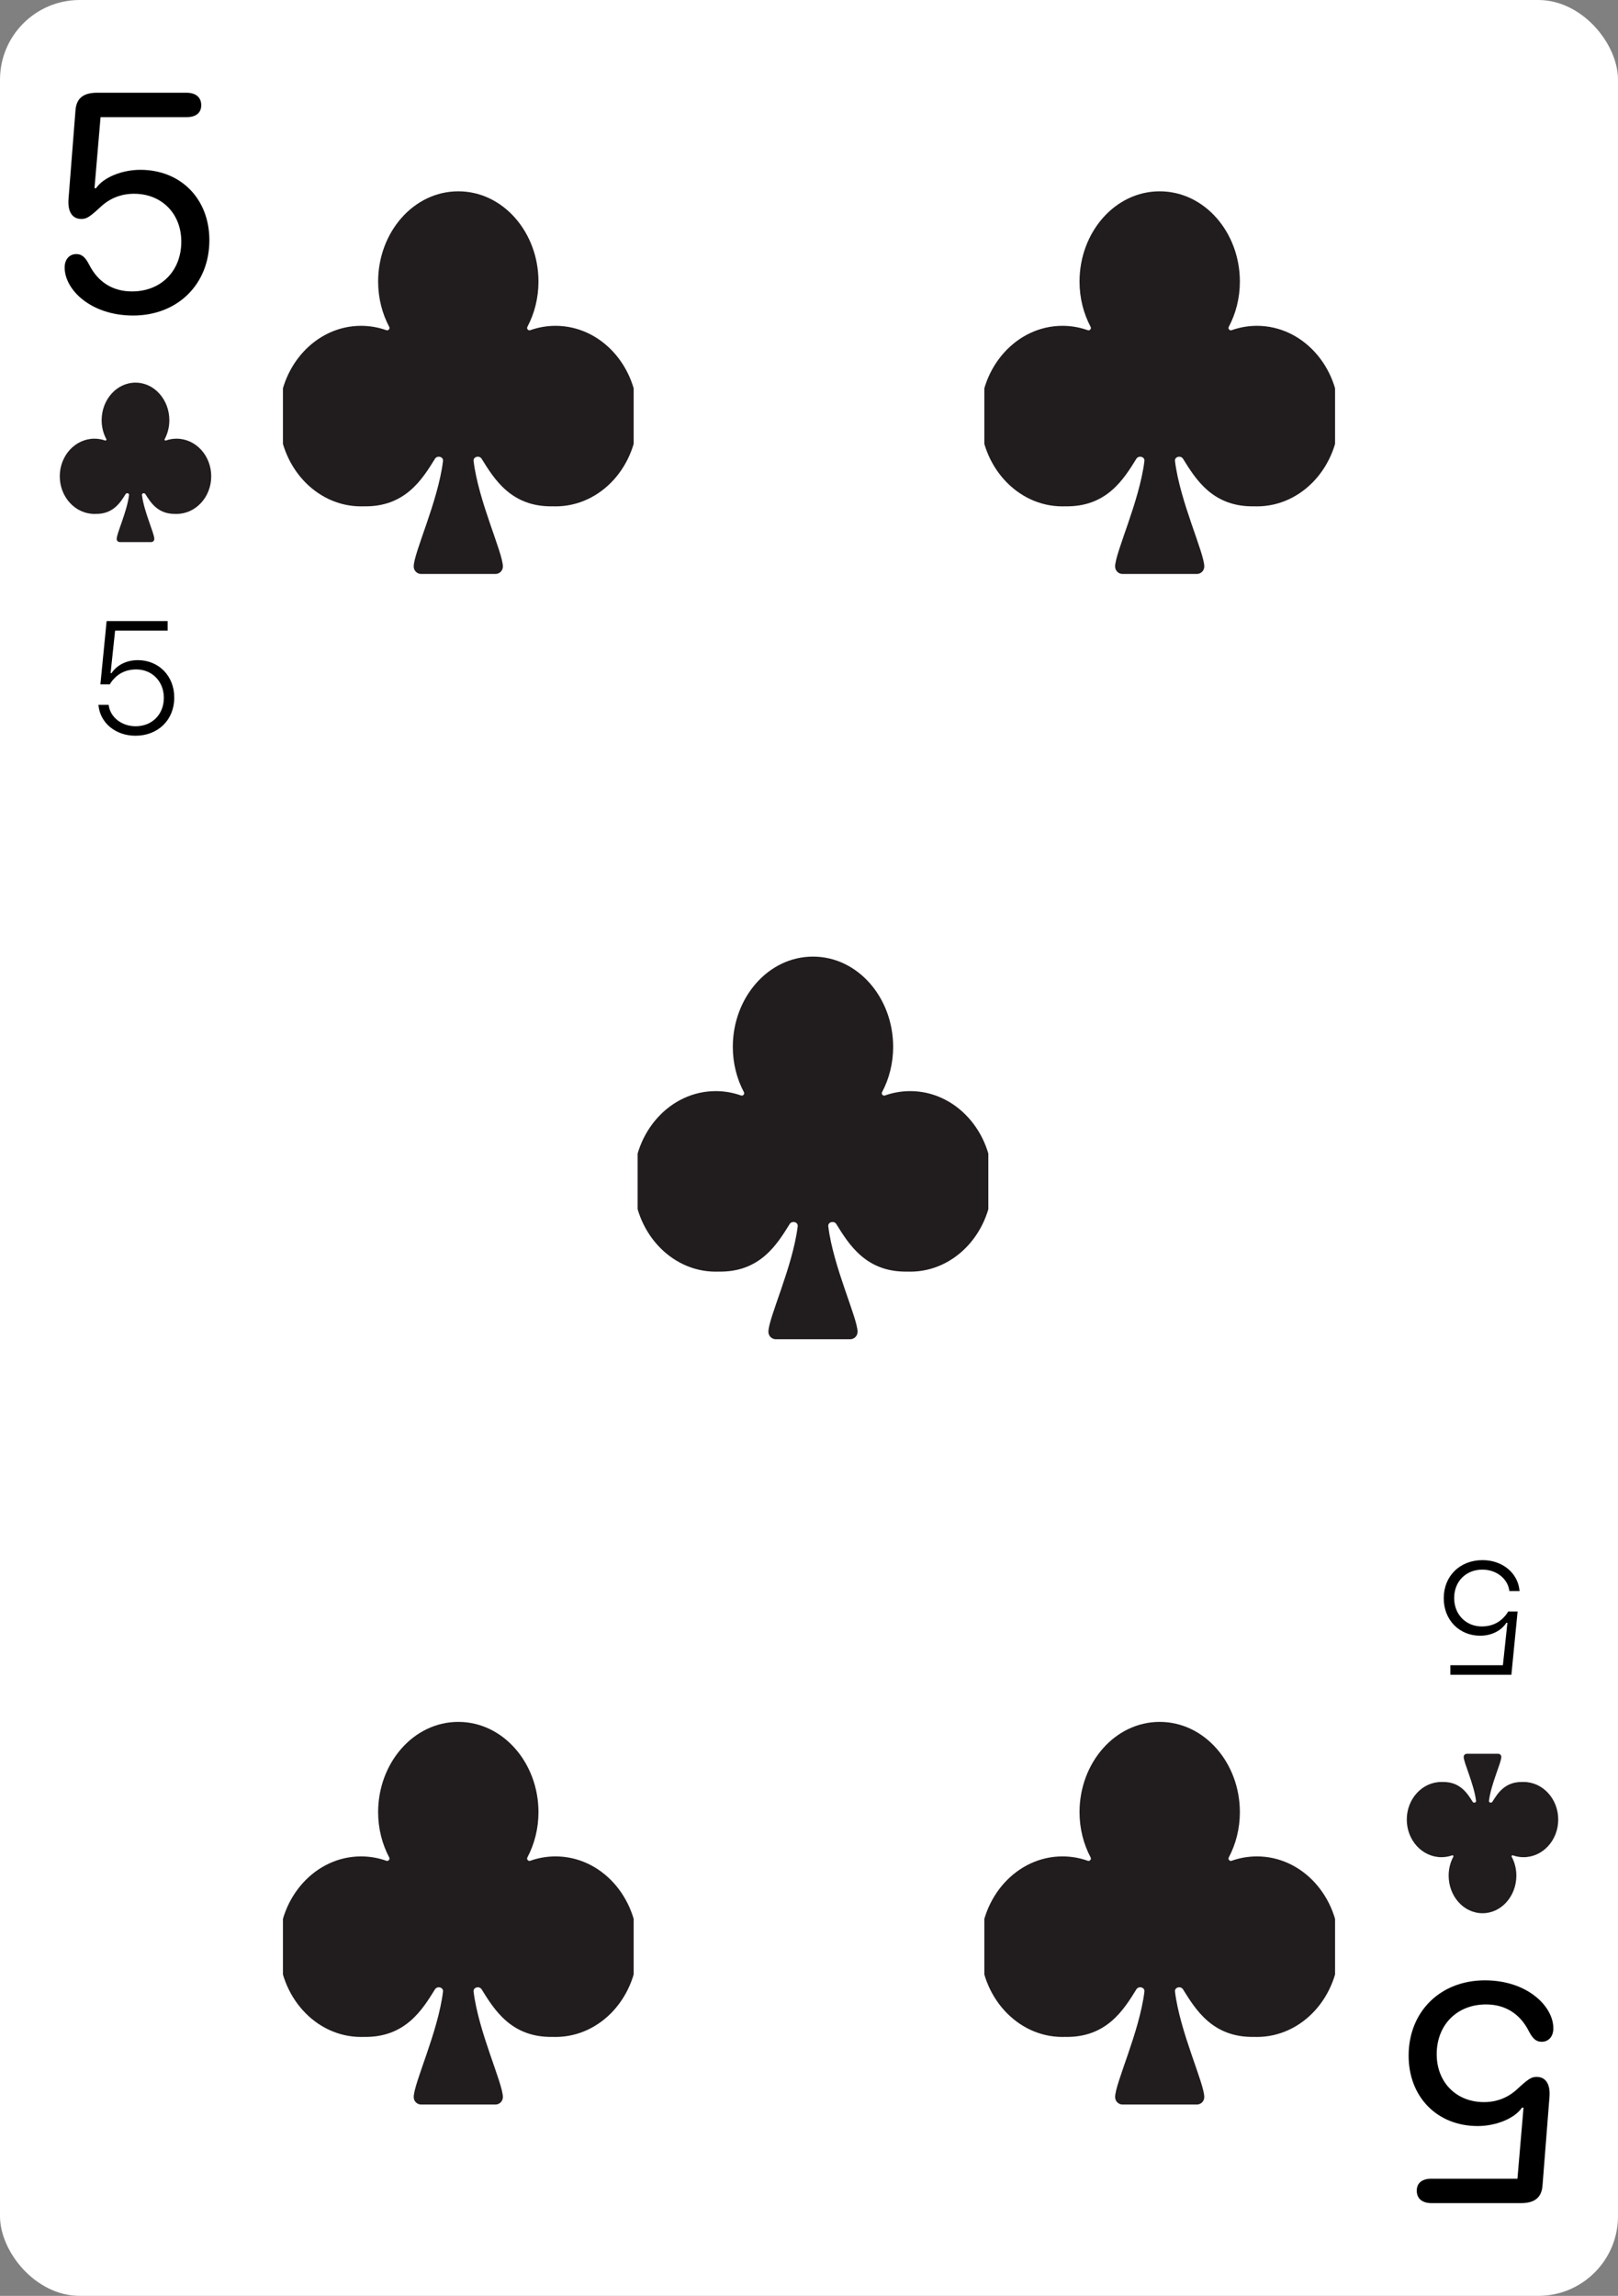 <svg width="203" height="288" viewBox="0 0 203 288" fill="none" xmlns="http://www.w3.org/2000/svg">
<rect x="0" y="0" width="203" height="288" fill="#808080" stroke="none"/>
<g clip-path="url(#clip0_5_1856)">
<rect width="203" height="288" rx="10" fill="white"/>
<path d="M194.889 254.445C194.889 255.446 194.308 256.127 193.427 256.127C192.747 256.127 192.306 255.767 191.786 254.746C190.685 252.604 188.843 251.442 186.44 251.442C182.797 251.442 180.254 254.005 180.254 257.688C180.254 261.212 182.717 263.694 186.18 263.694C187.742 263.694 189.123 263.174 190.284 262.133C191.746 260.771 192.146 260.531 192.787 260.531C193.928 260.531 194.508 261.432 194.408 262.974L193.527 274.185C193.407 275.666 192.546 276.367 190.825 276.367L179.594 276.367C178.433 276.367 177.752 275.786 177.752 274.805C177.752 273.844 178.413 273.304 179.594 273.304L190.384 273.304L191.145 264.395L190.945 264.395C190.044 265.736 187.702 266.697 185.399 266.697C180.314 266.697 176.731 263.054 176.731 257.869C176.731 252.343 180.715 248.419 186.3 248.419C191.585 248.419 194.889 251.643 194.889 254.445Z" fill="black"/>
<path d="M187.968 220C188.185 220 188.361 220.174 188.361 220.389C188.361 221.109 187.068 223.799 186.81 225.904C186.782 226.131 187.114 226.215 187.236 226.021C187.902 224.964 188.81 223.485 191.022 223.537L191.065 223.535C191.093 223.534 191.122 223.533 191.151 223.533C193.553 223.533 195.5 225.646 195.5 228.252C195.5 230.858 193.553 232.97 191.151 232.97C190.682 232.97 190.23 232.889 189.807 232.74C189.708 232.705 189.608 232.819 189.657 232.91C190.032 233.607 190.247 234.418 190.247 235.283C190.247 237.852 188.375 240 186 240C183.625 240 181.753 237.852 181.753 235.283C181.753 234.418 181.968 233.607 182.343 232.91C182.392 232.819 182.292 232.705 182.193 232.74C181.77 232.889 181.318 232.97 180.849 232.97C178.447 232.97 176.5 230.858 176.5 228.252C176.5 225.646 178.447 223.533 180.849 223.533C180.878 223.533 180.907 223.534 180.935 223.535L180.978 223.537C183.19 223.485 184.098 224.964 184.764 226.021C184.886 226.215 185.218 226.131 185.19 225.904C184.932 223.799 183.639 221.109 183.639 220.389C183.639 220.174 183.815 220 184.032 220L187.968 220Z" fill="#211C1D"/>
<path d="M186 195.707C188.539 195.707 190.424 197.348 190.639 199.486L190.648 199.584L189.369 199.584L189.359 199.516C189.164 198.061 187.777 196.898 185.98 196.898C183.92 196.898 182.445 198.383 182.445 200.453L182.445 200.473C182.445 202.523 183.92 204.027 185.922 204.027C187.025 204.027 187.992 203.627 188.676 202.875C188.881 202.67 189.066 202.426 189.223 202.152L190.404 202.152L189.623 210.092L181.967 210.092L181.967 208.891L188.559 208.891L189.125 203.568L188.998 203.568C188.324 204.594 187.094 205.189 185.717 205.189C183.08 205.189 181.137 203.207 181.137 200.502L181.137 200.482C181.137 197.689 183.178 195.707 186 195.707Z" fill="black"/>
<g clip-path="url(#clip1_5_1856)">
<path d="M140.84 72C140.325 72 139.908 71.582 139.908 71.067C139.908 69.339 142.97 62.883 143.582 57.83C143.648 57.287 142.862 57.085 142.573 57.55C140.996 60.086 138.846 63.636 133.607 63.512L133.505 63.515C133.437 63.518 133.369 63.52 133.301 63.52C127.612 63.52 123 58.45 123 52.196C123 45.942 127.612 40.872 133.301 40.872C134.411 40.872 135.481 41.066 136.483 41.424C136.717 41.507 136.955 41.235 136.839 41.015C135.951 39.342 135.442 37.398 135.442 35.321C135.442 29.156 139.875 24 145.5 24C151.125 24 155.558 29.156 155.558 35.321C155.558 37.398 155.049 39.342 154.161 41.015C154.045 41.235 154.283 41.507 154.517 41.424C155.519 41.066 156.589 40.872 157.699 40.872C163.388 40.872 168 45.942 168 52.196C168 58.45 163.388 63.52 157.699 63.52C157.631 63.52 157.563 63.518 157.495 63.515L157.393 63.512C152.154 63.636 150.004 60.086 148.427 57.55C148.138 57.085 147.352 57.287 147.418 57.83C148.03 62.883 151.092 69.339 151.092 71.067C151.092 71.582 150.675 72 150.16 72H140.84Z" fill="#211C1D"/>
<path d="M140.84 264C140.325 264 139.908 263.582 139.908 263.067C139.908 261.339 142.97 254.883 143.582 249.83C143.648 249.287 142.862 249.085 142.573 249.55C140.996 252.086 138.846 255.636 133.607 255.512L133.505 255.515C133.437 255.518 133.369 255.52 133.301 255.52C127.612 255.52 123 250.45 123 244.196C123 237.942 127.612 232.872 133.301 232.872C134.411 232.872 135.481 233.066 136.483 233.424C136.717 233.507 136.955 233.235 136.839 233.015C135.951 231.342 135.442 229.397 135.442 227.321C135.442 221.156 139.875 216 145.5 216C151.125 216 155.558 221.156 155.558 227.321C155.558 229.397 155.049 231.342 154.161 233.015C154.045 233.235 154.283 233.507 154.517 233.424C155.519 233.066 156.589 232.872 157.699 232.872C163.388 232.872 168 237.942 168 244.196C168 250.45 163.388 255.52 157.699 255.52C157.631 255.52 157.563 255.518 157.495 255.515L157.393 255.512C152.154 255.636 150.004 252.086 148.427 249.55C148.138 249.085 147.352 249.287 147.418 249.83C148.03 254.883 151.092 261.339 151.092 263.067C151.092 263.582 150.675 264 150.16 264H140.84Z" fill="#211C1D"/>
</g>
<g clip-path="url(#clip2_5_1856)">
<path d="M97.34 168C96.825 168 96.407 167.582 96.407 167.067C96.407 165.339 99.47 158.883 100.082 153.83C100.148 153.287 99.362 153.085 99.073 153.55C97.496 156.086 95.346 159.636 90.107 159.512L90.005 159.515C89.937 159.518 89.869 159.52 89.801 159.52C84.112 159.52 79.5 154.45 79.5 148.196C79.5 141.942 84.112 136.872 89.801 136.872C90.911 136.872 91.981 137.066 92.983 137.424C93.217 137.507 93.455 137.235 93.339 137.015C92.451 135.342 91.942 133.397 91.942 131.321C91.942 125.156 96.375 120 102 120C107.625 120 112.058 125.156 112.058 131.321C112.058 133.397 111.549 135.342 110.661 137.015C110.545 137.235 110.783 137.507 111.017 137.424C112.019 137.066 113.089 136.872 114.199 136.872C119.888 136.872 124.5 141.942 124.5 148.196C124.5 154.45 119.888 159.52 114.199 159.52C114.131 159.52 114.063 159.518 113.995 159.515L113.893 159.512C108.654 159.636 106.504 156.086 104.927 153.55C104.638 153.085 103.852 153.287 103.918 153.83C104.53 158.883 107.592 165.339 107.592 167.067C107.592 167.582 107.175 168 106.66 168H97.34Z" fill="#211C1D"/>
</g>
<g clip-path="url(#clip3_5_1856)">
<path d="M52.84 72C52.325 72 51.907 71.582 51.907 71.067C51.907 69.339 54.97 62.883 55.582 57.83C55.648 57.287 54.861 57.085 54.572 57.55C52.996 60.086 50.846 63.636 45.607 63.512L45.505 63.515C45.437 63.518 45.369 63.52 45.301 63.52C39.612 63.52 35 58.45 35 52.196C35 45.942 39.612 40.872 45.301 40.872C46.411 40.872 47.481 41.066 48.483 41.424C48.717 41.507 48.955 41.235 48.839 41.015C47.951 39.342 47.442 37.398 47.442 35.321C47.442 29.156 51.875 24 57.5 24C63.125 24 67.558 29.156 67.558 35.321C67.558 37.398 67.049 39.342 66.161 41.015C66.045 41.235 66.283 41.507 66.517 41.424C67.519 41.066 68.589 40.872 69.699 40.872C75.388 40.872 80 45.942 80 52.196C80 58.45 75.388 63.52 69.699 63.52C69.631 63.52 69.563 63.518 69.495 63.515L69.393 63.512C64.154 63.636 62.004 60.086 60.428 57.55C60.139 57.085 59.352 57.287 59.418 57.83C60.03 62.883 63.093 69.339 63.093 71.067C63.093 71.582 62.675 72 62.16 72H52.84Z" fill="#211C1D"/>
<path d="M52.84 264C52.325 264 51.907 263.582 51.907 263.067C51.907 261.339 54.97 254.883 55.582 249.83C55.648 249.287 54.861 249.085 54.572 249.55C52.996 252.086 50.846 255.636 45.607 255.512L45.505 255.515C45.437 255.518 45.369 255.52 45.301 255.52C39.612 255.52 35 250.45 35 244.196C35 237.942 39.612 232.872 45.301 232.872C46.411 232.872 47.481 233.066 48.483 233.424C48.717 233.507 48.955 233.235 48.839 233.015C47.951 231.342 47.442 229.397 47.442 227.321C47.442 221.156 51.875 216 57.5 216C63.125 216 67.558 221.156 67.558 227.321C67.558 229.397 67.049 231.342 66.161 233.015C66.045 233.235 66.283 233.507 66.517 233.424C67.519 233.066 68.589 232.872 69.699 232.872C75.388 232.872 80 237.942 80 244.196C80 250.45 75.388 255.52 69.699 255.52C69.631 255.52 69.563 255.518 69.495 255.515L69.393 255.512C64.154 255.636 62.004 252.086 60.428 249.55C60.139 249.085 59.352 249.287 59.418 249.83C60.03 254.883 63.093 261.339 63.093 263.067C63.093 263.582 62.675 264 62.16 264H52.84Z" fill="#211C1D"/>
</g>
<path d="M8.111 33.555C8.111 32.554 8.692 31.873 9.573 31.873C10.253 31.873 10.694 32.233 11.214 33.254C12.315 35.397 14.157 36.558 16.56 36.558C20.203 36.558 22.746 33.995 22.746 30.311C22.746 26.788 20.283 24.306 16.82 24.306C15.258 24.306 13.877 24.826 12.716 25.867C11.254 27.229 10.854 27.469 10.213 27.469C9.072 27.469 8.492 26.568 8.592 25.026L9.473 13.815C9.593 12.334 10.454 11.633 12.175 11.633H23.406C24.567 11.633 25.248 12.214 25.248 13.195C25.248 14.156 24.587 14.696 23.406 14.696H12.616L11.855 23.605H12.055C12.956 22.264 15.298 21.303 17.601 21.303C22.686 21.303 26.269 24.946 26.269 30.131C26.269 35.657 22.285 39.581 16.7 39.581C11.415 39.581 8.111 36.357 8.111 33.555Z" fill="black"/>
<path d="M15.032 68C14.815 68 14.639 67.826 14.639 67.612C14.639 66.891 15.932 64.201 16.19 62.096C16.218 61.87 15.886 61.785 15.764 61.979C15.098 63.036 14.19 64.515 11.978 64.463L11.935 64.465C11.907 64.466 11.878 64.467 11.849 64.467C9.447 64.467 7.5 62.354 7.5 59.748C7.5 57.142 9.447 55.03 11.849 55.03C12.318 55.03 12.77 55.111 13.193 55.26C13.291 55.295 13.392 55.181 13.343 55.09C12.968 54.393 12.753 53.582 12.753 52.717C12.753 50.148 14.625 48 17 48C19.375 48 21.247 50.148 21.247 52.717C21.247 53.582 21.032 54.393 20.657 55.09C20.608 55.181 20.709 55.295 20.807 55.26C21.23 55.111 21.682 55.03 22.151 55.03C24.553 55.03 26.5 57.142 26.5 59.748C26.5 62.354 24.553 64.467 22.151 64.467C22.122 64.467 22.093 64.466 22.064 64.465L22.022 64.463C19.81 64.515 18.902 63.036 18.236 61.979C18.114 61.785 17.782 61.87 17.81 62.096C18.068 64.201 19.361 66.891 19.361 67.611C19.361 67.826 19.185 68 18.968 68H15.032Z" fill="#211C1D"/>
<path d="M17 92.293C14.461 92.293 12.576 90.652 12.361 88.514L12.352 88.416H13.631L13.641 88.484C13.836 89.939 15.223 91.102 17.02 91.102C19.08 91.102 20.555 89.617 20.555 87.547V87.527C20.555 85.477 19.08 83.973 17.078 83.973C15.975 83.973 15.008 84.373 14.324 85.125C14.119 85.33 13.934 85.574 13.777 85.848H12.596L13.377 77.908H21.033V79.109H14.441L13.875 84.432H14.002C14.676 83.406 15.906 82.811 17.283 82.811C19.92 82.811 21.863 84.793 21.863 87.498V87.518C21.863 90.311 19.822 92.293 17 92.293Z" fill="black"/>
</g>
<defs>
<clipPath id="clip0_5_1856">
<rect width="203" height="288" rx="10" fill="white"/>
</clipPath>
<clipPath id="clip1_5_1856">
<rect width="44" height="244" fill="white" transform="translate(123.5 22)"/>
</clipPath>
<clipPath id="clip2_5_1856">
<rect width="44" height="179" fill="white" transform="translate(80 54.5)"/>
</clipPath>
<clipPath id="clip3_5_1856">
<rect width="44" height="244" fill="white" transform="translate(35.5 22)"/>
</clipPath>
</defs>
</svg>
